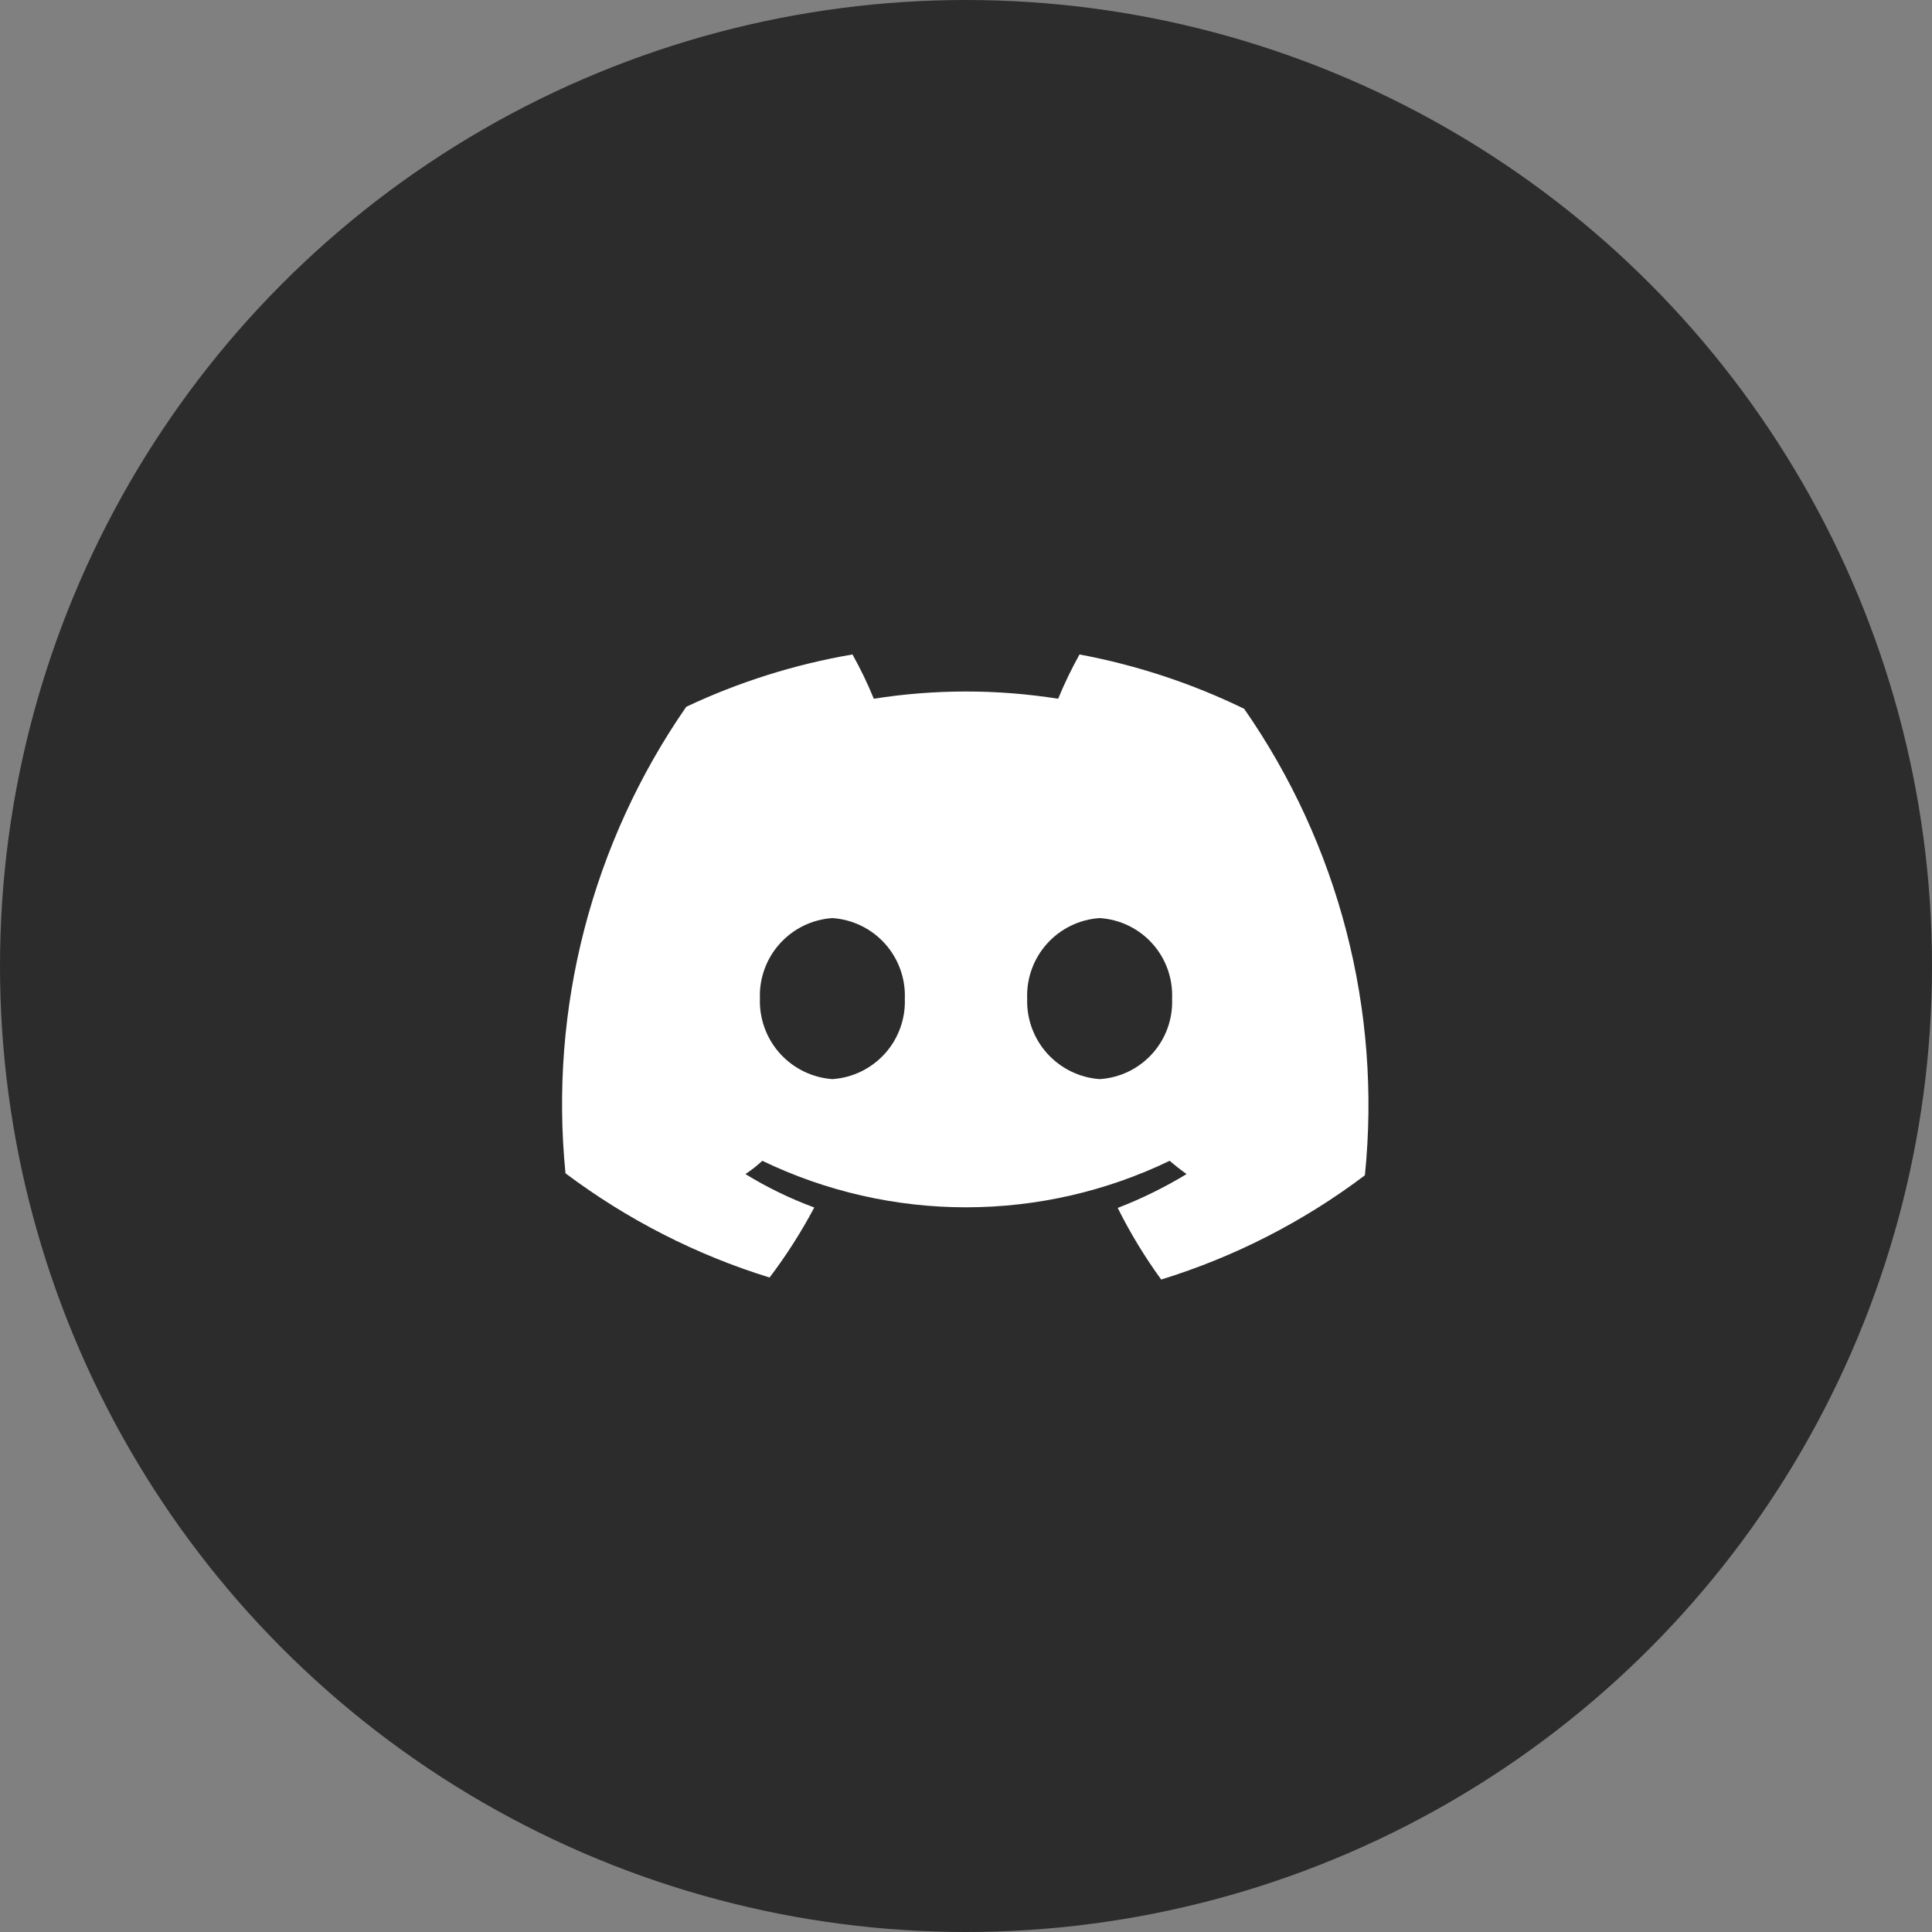 <svg width="60" height="60" viewBox="0 0 60 60" fill="none" xmlns="http://www.w3.org/2000/svg">
<rect x="0" y="0" width="60" height="60" fill="#808080" stroke="none"/>
<circle cx="30" cy="30" r="30" fill="#2C2C2C"/>
<path d="M33.525 20.325C33.277 20.77 33.056 21.229 32.862 21.7C30.966 21.4 29.034 21.4 27.137 21.7C26.945 21.229 26.723 20.77 26.475 20.325C24.689 20.63 22.952 21.177 21.312 21.95C18.381 26.18 17.052 31.316 17.562 36.438C19.473 37.873 21.617 38.969 23.9 39.675C24.42 38.988 24.884 38.261 25.288 37.5C24.543 37.225 23.827 36.878 23.15 36.462C23.336 36.339 23.511 36.201 23.675 36.05C25.648 37 27.81 37.494 30 37.494C32.19 37.494 34.352 37 36.325 36.05C36.5 36.2 36.675 36.337 36.85 36.462C36.17 36.874 35.455 37.226 34.712 37.513C35.099 38.291 35.551 39.035 36.062 39.737C38.343 39.034 40.483 37.938 42.388 36.5C42.91 31.378 41.58 26.238 38.638 22.012C37.017 21.223 35.297 20.656 33.525 20.325ZM25.85 33.513C25.224 33.468 24.641 33.182 24.221 32.716C23.802 32.25 23.579 31.639 23.6 31.012C23.576 30.385 23.797 29.773 24.218 29.306C24.638 28.839 25.223 28.554 25.85 28.512C26.477 28.554 27.062 28.839 27.483 29.306C27.903 29.773 28.124 30.385 28.1 31.012C28.124 31.64 27.903 32.252 27.483 32.719C27.062 33.186 26.477 33.471 25.85 33.513ZM34.15 33.513C33.525 33.468 32.941 33.182 32.521 32.716C32.102 32.25 31.879 31.639 31.9 31.012C31.876 30.385 32.097 29.773 32.517 29.306C32.938 28.839 33.523 28.554 34.15 28.512C34.778 28.551 35.365 28.835 35.786 29.302C36.207 29.77 36.427 30.384 36.4 31.012C36.427 31.641 36.207 32.255 35.786 32.722C35.365 33.19 34.778 33.474 34.15 33.513Z" fill="white"/>
</svg>
